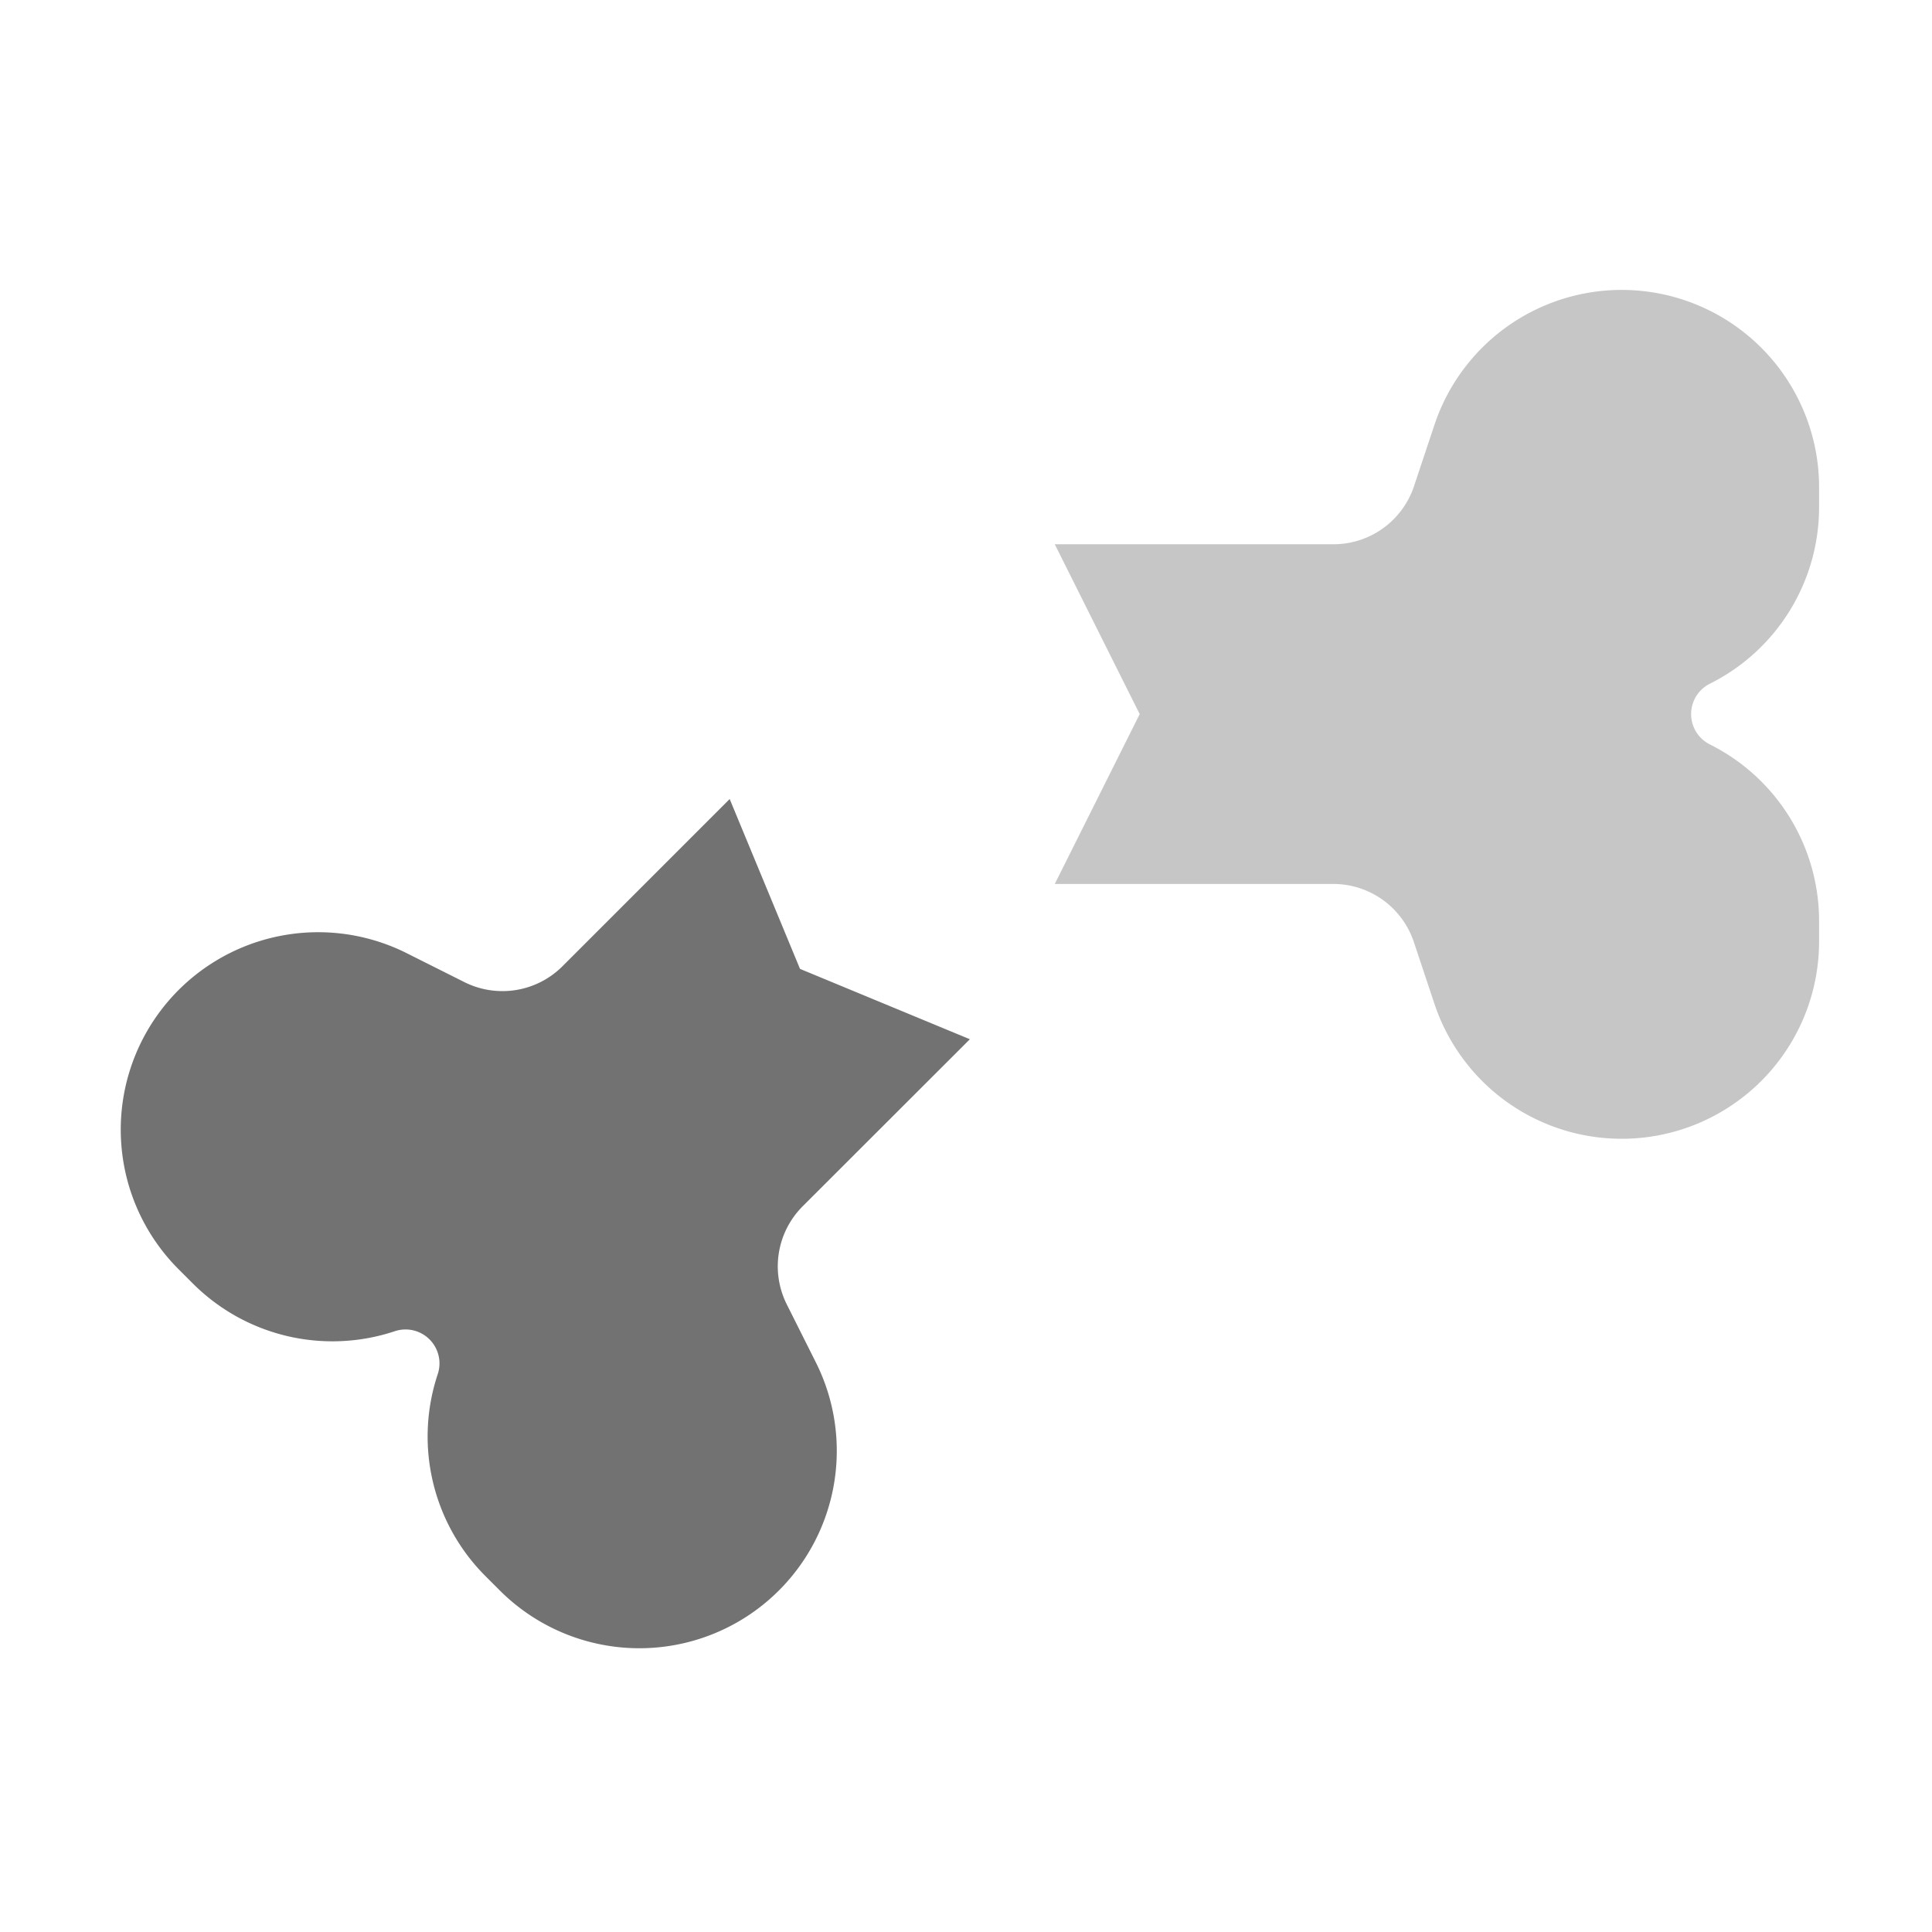 ﻿<?xml version='1.0' encoding='UTF-8'?>
<svg viewBox="-1.998 -4.795 32 31.997" xmlns="http://www.w3.org/2000/svg">
  <g transform="matrix(0.999, 0, 0, 0.999, 0, 0)">
    <g transform="matrix(0.044, 0, 0, 0.044, 0, 0)">
      <defs>
        <style>.fa-secondary{opacity:.4}</style>
      </defs>
      <path d="M598.88, 171.44A74.38 74.38 0 0 1 640, 238L640, 245.64A74.38 74.38 0 0 1 495.06, 269.17L487.31, 245.91A32 32 0 0 0 457, 224L352, 224L384, 160L352, 96L457, 96A32 32 0 0 0 487.36, 74.12L495.11, 50.86A74.38 74.38 0 0 1 640, 74.39L640, 82A74.39 74.39 0 0 1 598.88, 148.53A12.79 12.79 0 0 0 598.88, 171.44z" fill="#727272" opacity="0.4" fill-opacity="1" class="Black" />
      <path d="M320, 282.51L256, 256L229.5, 192L166.5, 255A32 32 0 0 1 129.56, 261L107.63, 250A74.39 74.39 0 0 0 21.79, 369.13L27.19, 374.53A74.39 74.39 0 0 0 103.31, 392.53A12.79 12.79 0 0 1 119.49, 408.71A74.39 74.39 0 0 0 137.49, 484.83L142.89, 490.23A74.39 74.39 0 0 0 262, 404.33L251, 382.4A32 32 0 0 1 257, 345.46z" fill="#727272" fill-opacity="1" class="Black" />
    </g>
  </g>
</svg>